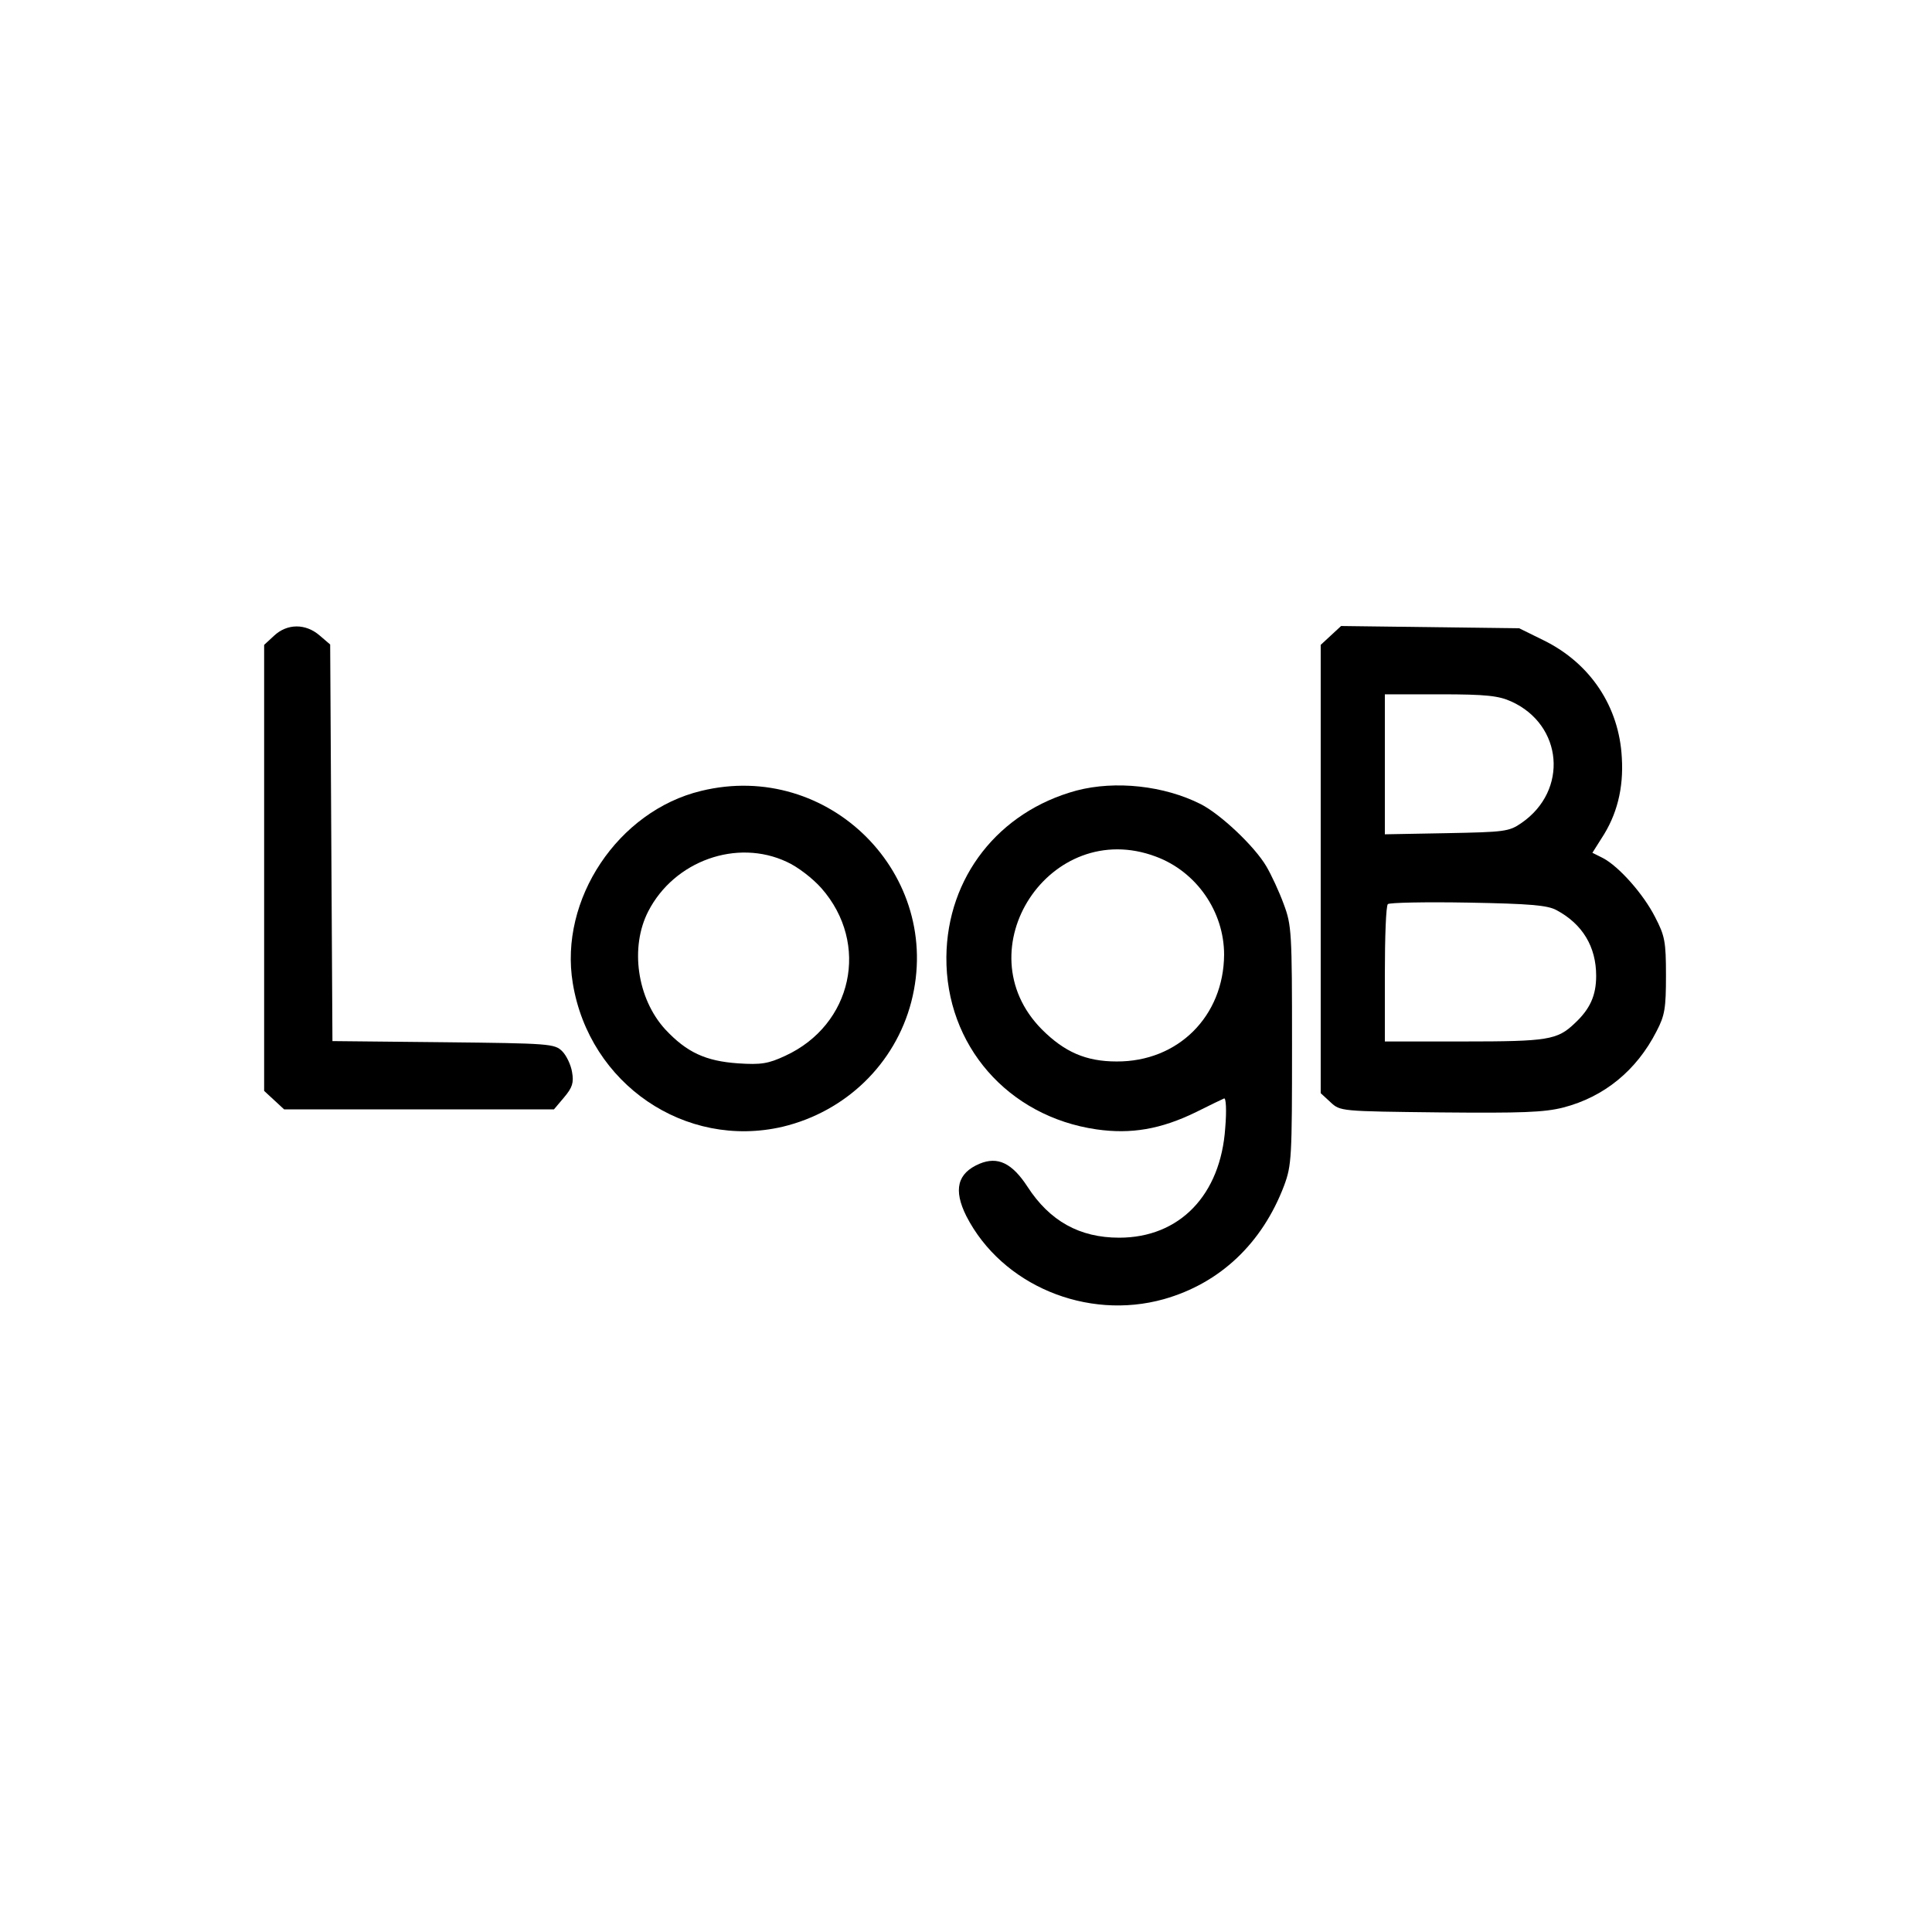 <?xml version="1.0" standalone="no"?>
<!DOCTYPE svg PUBLIC "-//W3C//DTD SVG 20010904//EN"
 "http://www.w3.org/TR/2001/REC-SVG-20010904/DTD/svg10.dtd">
<svg version="1.0" xmlns="http://www.w3.org/2000/svg"
 width="512pt" height="512pt" viewBox="0 0 512 512"
 preserveAspectRatio="xMidYMid meet">
<g transform="translate(0,512) scale(0.1,-0.1)"
fill="#000000" stroke="none">
<path d="M726 3435 l-26 -24 0 -591 0 -591 26 -24 27 -25 358 0 357 0 27 32
c22 26 26 39 21 67 -3 19 -15 44 -26 55 -20 20 -33 21 -315 24 l-294 3 -3 525
-3 526 -28 24 c-37 32 -86 32 -121 -1z"/>
<path d="M3527 3436 l-27 -25 0 -594 0 -594 26 -24 c26 -24 26 -24 290 -27
216 -2 276 0 327 13 108 28 194 98 247 202 22 42 25 61 25 148 0 90 -3 105
-29 155 -31 61 -96 134 -138 156 l-28 14 24 38 c41 62 59 133 54 214 -7 135
-83 250 -207 311 l-65 32 -236 3 -236 3 -27 -25z m478 -175 c137 -62 152 -236
27 -322 -33 -23 -45 -24 -199 -27 l-163 -3 0 185 0 186 148 0 c121 0 154 -4
187 -19z m120 -553 c69 -37 105 -97 105 -174 0 -52 -16 -88 -57 -126 -46 -44
-71 -48 -294 -48 l-209 0 0 178 c0 98 3 182 8 186 4 4 99 6 212 4 166 -3 211
-7 235 -20z"/>
<path d="M1858 3024 c-220 -53 -377 -288 -340 -510 44 -267 298 -440 556 -380
167 40 298 166 341 331 87 336 -218 642 -557 559z m227 -188 c29 -13 69 -44
92 -70 129 -147 82 -362 -96 -444 -45 -21 -64 -24 -125 -20 -86 6 -136 29
-193 90 -75 82 -94 218 -45 313 69 134 235 193 367 131z"/>
<path d="M2853 3025 c-207 -56 -343 -230 -345 -441 -2 -234 163 -423 398 -457
91 -13 170 0 264 46 36 18 69 34 74 36 5 2 7 -31 3 -78 -12 -178 -121 -291
-281 -291 -105 0 -184 44 -243 135 -41 63 -79 81 -127 61 -59 -25 -70 -69 -35
-139 94 -183 319 -277 523 -220 149 42 261 148 319 301 20 54 21 74 21 372 0
300 -1 318 -22 374 -12 33 -33 78 -46 100 -31 53 -121 138 -174 165 -97 49
-226 63 -329 36z m210 -175 c108 -40 181 -146 181 -260 -1 -163 -122 -284
-285 -283 -81 0 -138 25 -198 85 -209 211 22 563 302 458z"/>
</g>
</svg>
